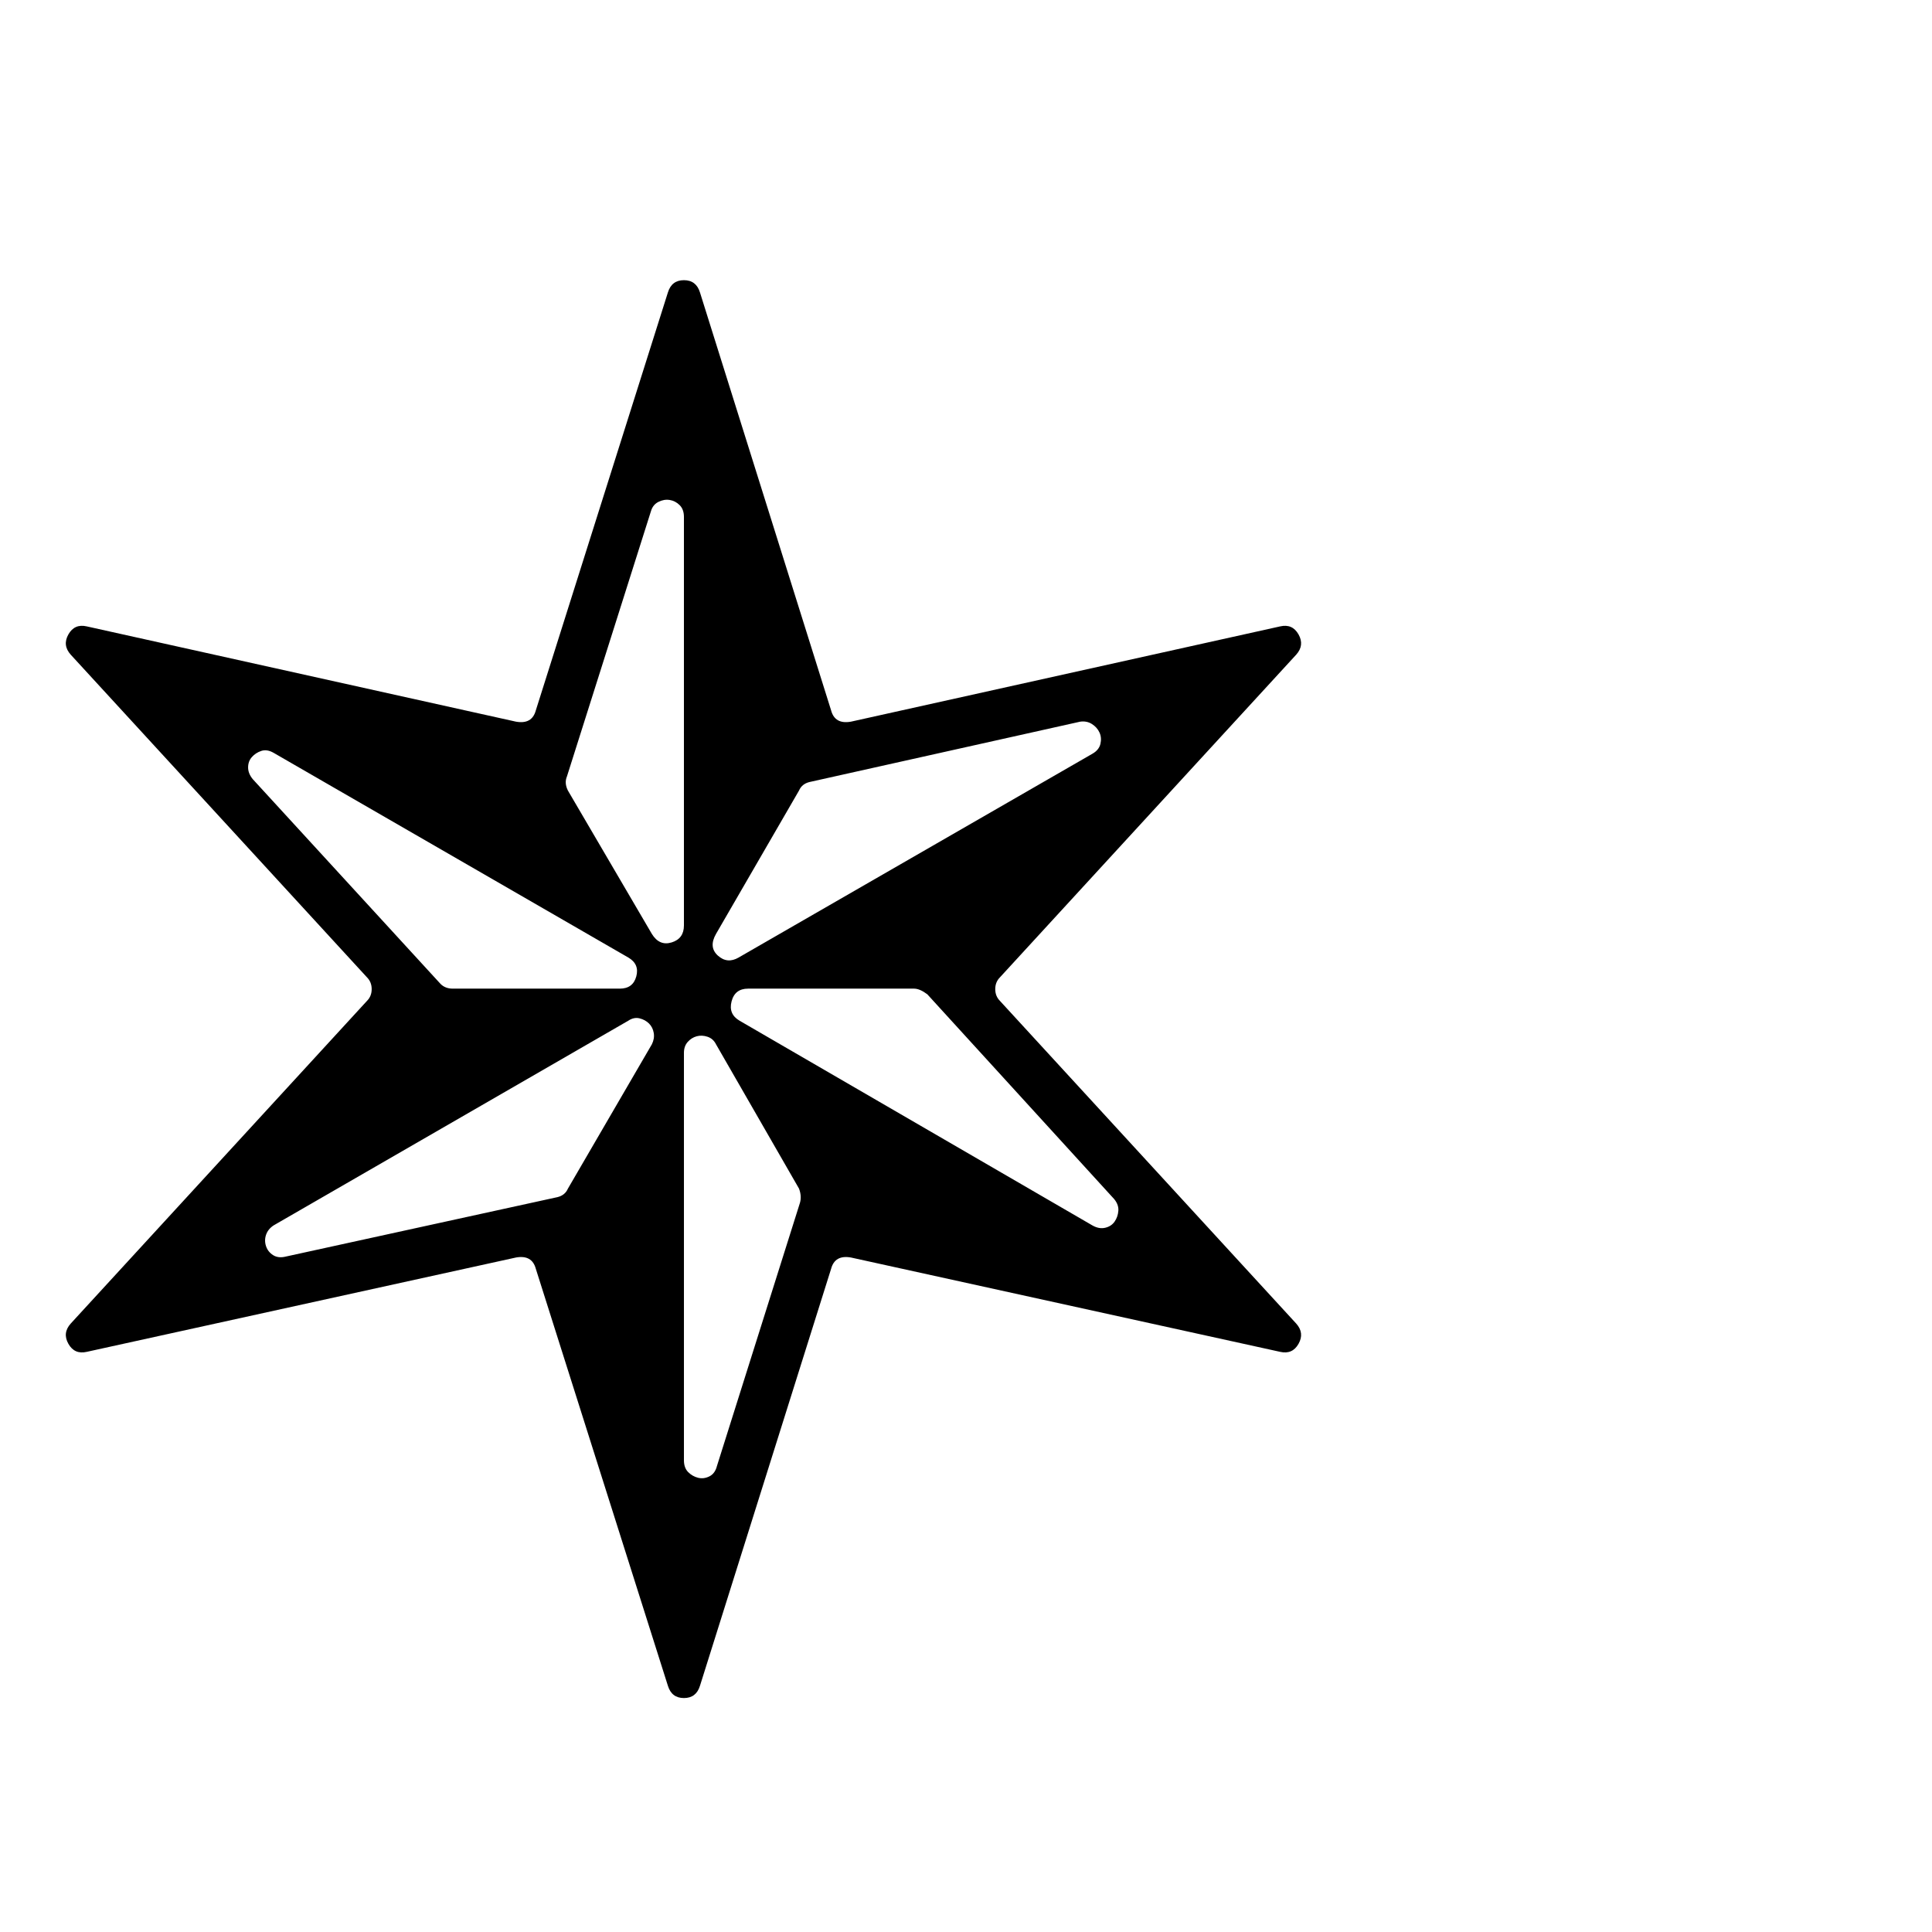 <?xml version="1.0" standalone="no"?>
<!DOCTYPE svg PUBLIC "-//W3C//DTD SVG 1.1//EN" "http://www.w3.org/Graphics/SVG/1.1/DTD/svg11.dtd" >
<svg xmlns="http://www.w3.org/2000/svg" xmlns:xlink="http://www.w3.org/1999/xlink" version="1.1" viewBox="0 -410 2048 2048">
  <g transform="matrix(1 0 0 -1 0 1638)">
   <path fill="currentColor"
d="M691 1058q8 -13 21 -9t13 18v433q0 8 -4.5 12.5t-10.5 5.5t-12 -2t-8 -10l-89 -281q-3 -7 1 -15zM657 1000q14 0 17.5 13t-8.5 20l-376 217q-7 4 -13 2t-10 -6.5t-4 -11t5 -12.5l199 -217q5 -5 13 -5h177zM691 941q3 6 2 12t-5 10t-10 5.5t-12 -2.5l-376 -217
q-6 -4 -8 -10t0 -12t7.5 -9.5t13.5 -1.5l288 63q8 2 11 9zM759 941q-3 6 -9 8t-11.5 0.5t-9.5 -6t-4 -11.5v-432q0 -8 4.5 -12.5t10.5 -6t12 1.5t8 11l88 279q2 7 -1 15zM793 1000q-14 0 -17.5 -13.5t8.5 -20.5l374 -217q7 -4 13.5 -2.5t10 6.5t4 11.5t-4.5 12.5l-198 217
q-8 6 -14 6h-176zM759 1058q-8 -14 2 -23t22 -2l375 216q7 4 8.5 10.5t-1 12t-8 9t-12.5 2.5l-287 -64q-8 -2 -11 -9zM708 1738q4 13 17 13t17 -13l139 -443q4 -15 21 -12l455 101q13 3 19.5 -8.5t-2.5 -21.5l-314 -342q-5 -5 -5 -12.5t5 -12.5l314 -342q9 -10 2.5 -21.5
t-19.5 -8.5l-455 100q-17 3 -21 -12l-139 -442q-4 -13 -17 -13t-17 13l-140 442q-4 15 -21 12l-455 -100q-13 -3 -19.5 8.5t2.5 21.5l314 342q5 5 5 12.5t-5 12.5l-314 342q-9 10 -2.5 21.5t19.5 8.5l455 -101q17 -3 21 12z" />
  </g>

</svg>
